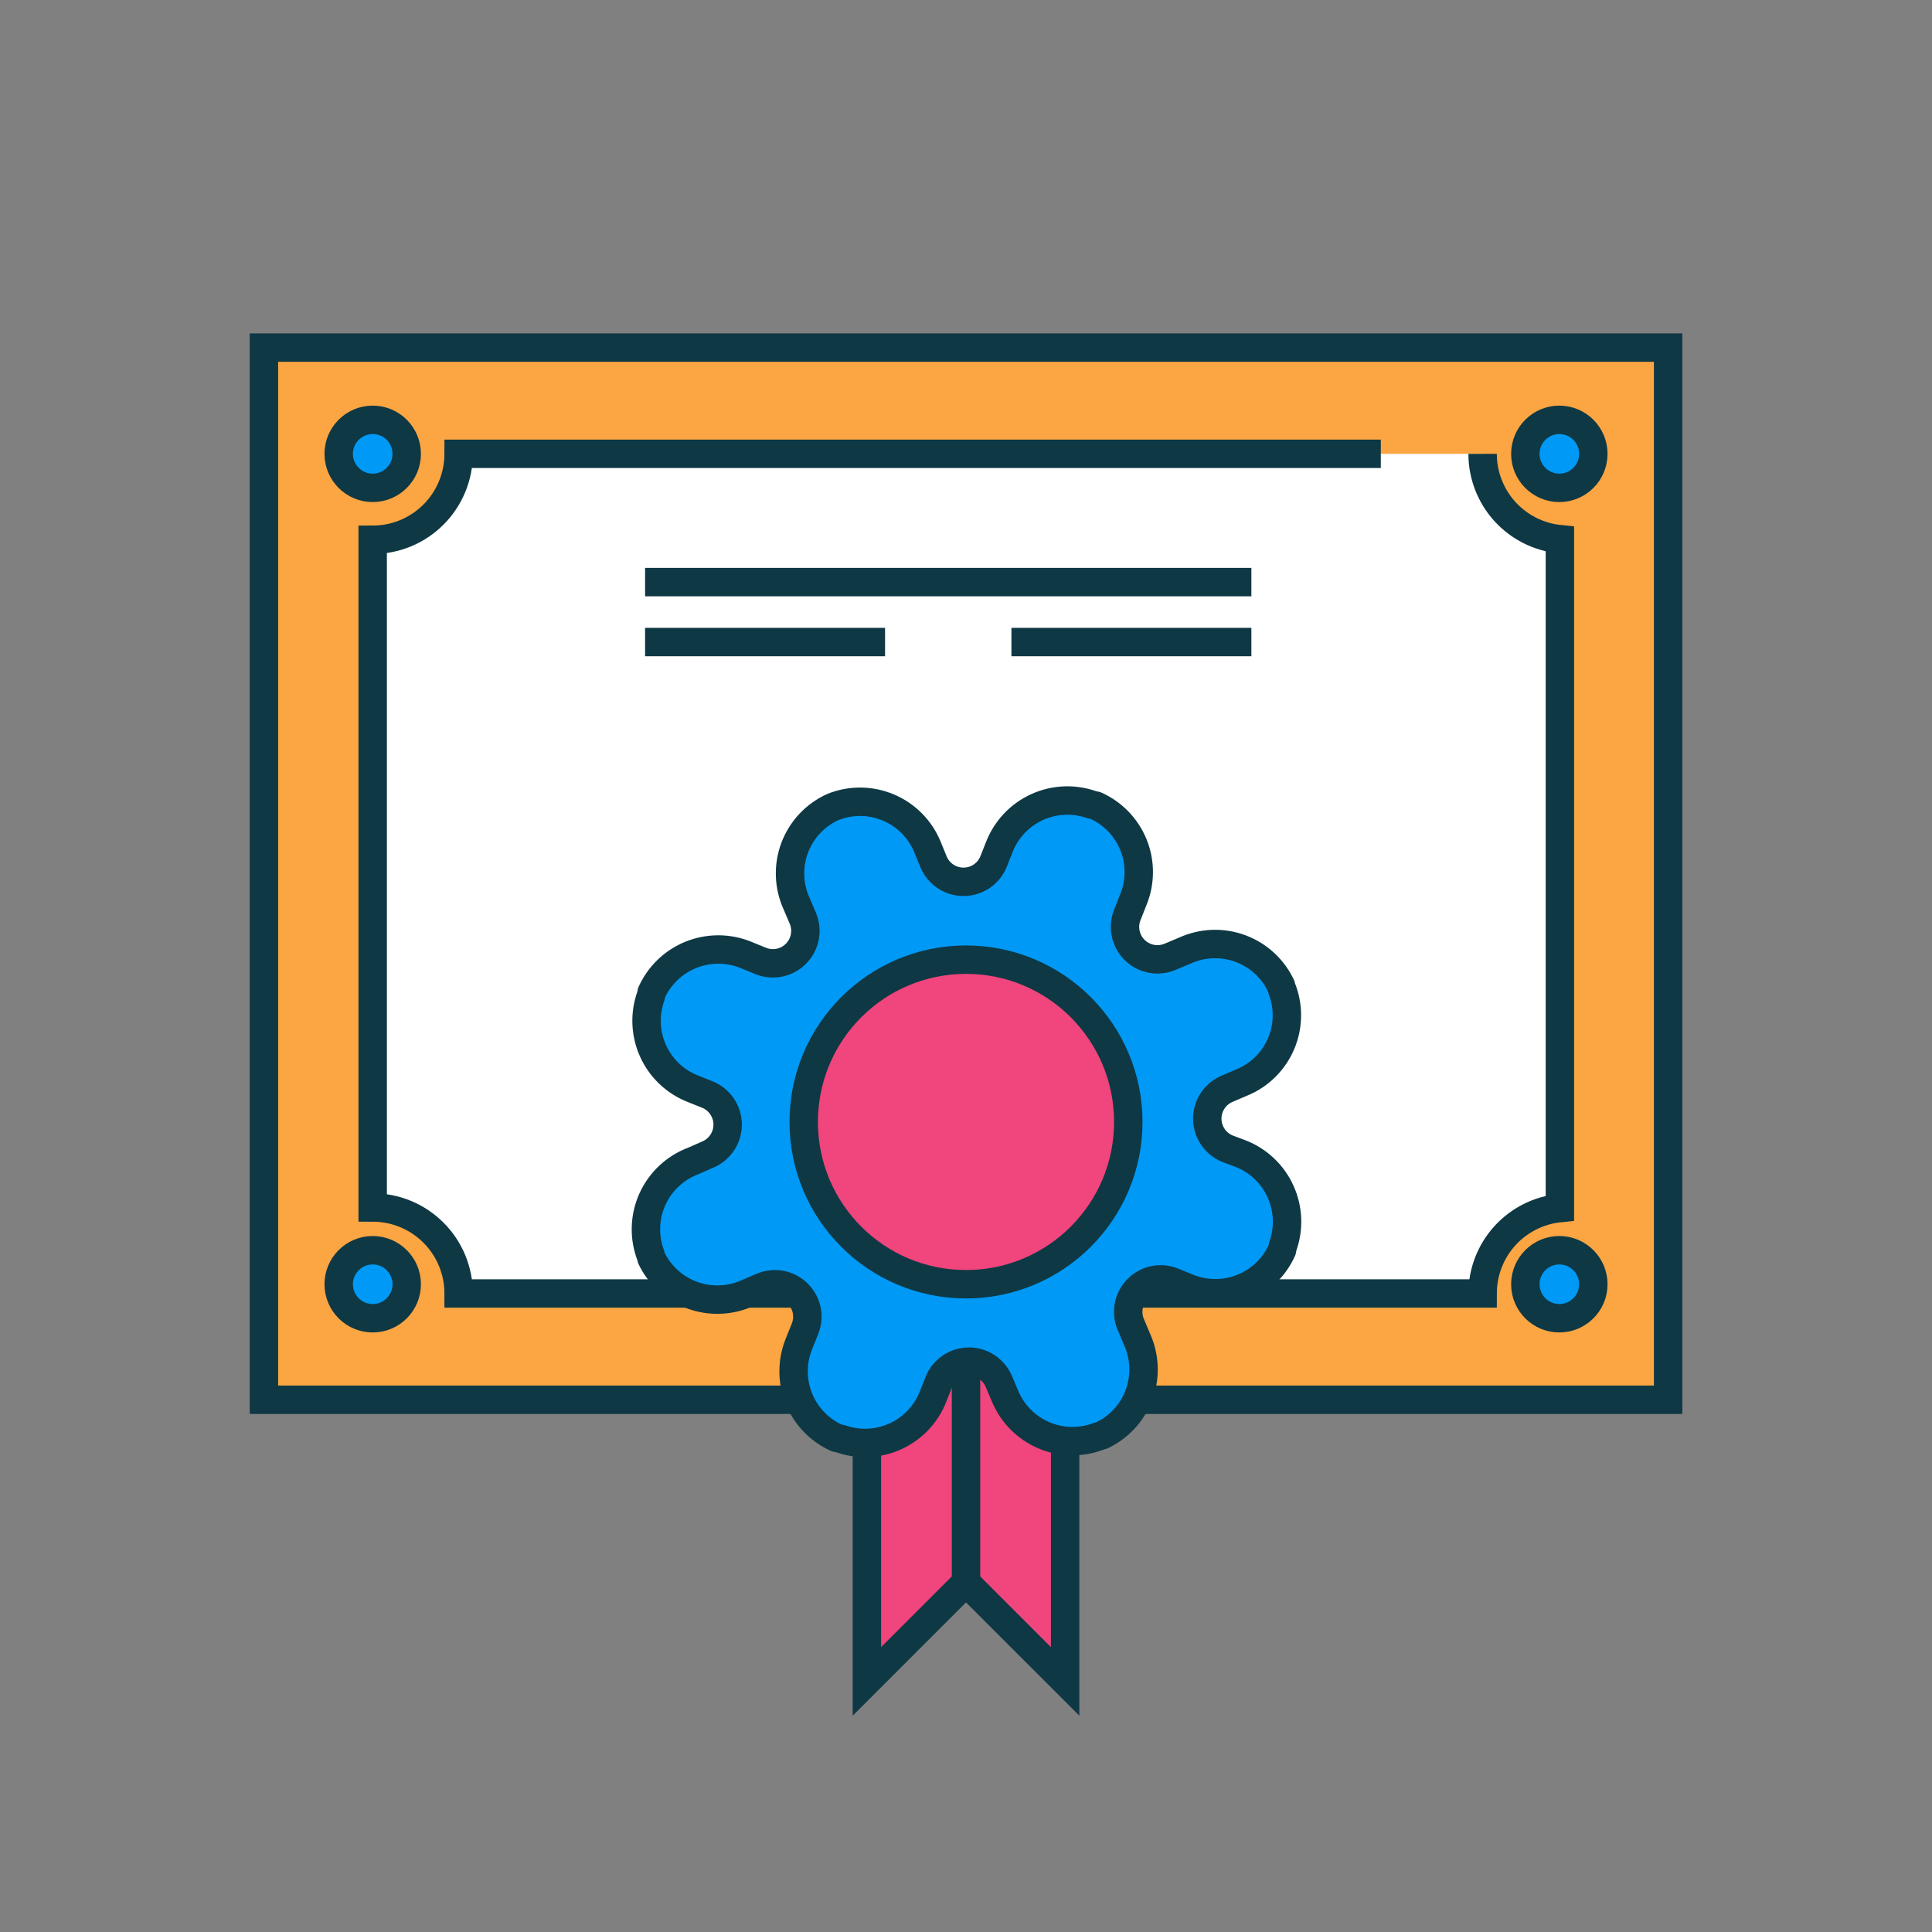 <svg width="68" height="68" viewBox="0 0 68 68" fill="none" xmlns="http://www.w3.org/2000/svg">
<rect x="0" y="0" width="68" height="68" fill="#808080" stroke="none"/>
<path d="M58.712 49.267V12.234L9.29 12.234V49.267H58.712Z" fill="#FBA543" stroke="#0E3844" stroke-miterlimit="10"/>
<path d="M52.183 15.973C52.183 16.722 52.461 17.444 52.964 18C53.467 18.555 54.158 18.904 54.903 18.978V42.52C54.158 42.594 53.467 42.943 52.964 43.498C52.461 44.054 52.183 44.776 52.183 45.526H16.143C16.143 44.723 15.824 43.953 15.257 43.386C14.689 42.818 13.92 42.499 13.117 42.499V18.999C13.92 18.999 14.689 18.68 15.257 18.112C15.824 17.545 16.143 16.775 16.143 15.973H48.6" fill="white"/>
<path d="M52.183 15.973C52.183 16.722 52.461 17.444 52.964 18C53.467 18.555 54.158 18.904 54.903 18.978V42.52C54.158 42.594 53.467 42.943 52.964 43.498C52.461 44.054 52.183 44.776 52.183 45.526H16.143C16.143 44.723 15.824 43.953 15.257 43.386C14.689 42.818 13.92 42.499 13.117 42.499V18.999C13.92 18.999 14.689 18.68 15.257 18.112C15.824 17.545 16.143 16.775 16.143 15.973H48.6" stroke="#0E3844" stroke-miterlimit="10"/>
<path d="M22.705 20.488H44.044" stroke="#0E3844" stroke-miterlimit="10"/>
<path d="M22.705 22.598H31.151" stroke="#0E3844" stroke-miterlimit="10"/>
<path d="M35.599 22.598H44.044" stroke="#0E3844" stroke-miterlimit="10"/>
<path d="M30.512 46.199V59.18L34 55.692L37.489 59.18V46.199H30.512Z" fill="#F0457D" stroke="#0E3844" stroke-miterlimit="10"/>
<path d="M43.194 40.427C42.986 40.34 42.809 40.193 42.684 40.006C42.559 39.818 42.492 39.598 42.492 39.373C42.492 39.147 42.559 38.927 42.684 38.739C42.809 38.552 42.986 38.406 43.194 38.319L43.704 38.101C44.332 37.845 44.832 37.35 45.094 36.725C45.357 36.1 45.361 35.397 45.105 34.769V34.735C44.966 34.427 44.768 34.15 44.522 33.919C44.276 33.688 43.986 33.509 43.67 33.39C43.355 33.271 43.018 33.216 42.681 33.227C42.344 33.239 42.012 33.317 41.705 33.457L41.188 33.674C40.98 33.763 40.751 33.788 40.529 33.747C40.307 33.705 40.102 33.599 39.94 33.441C39.779 33.283 39.668 33.081 39.621 32.859C39.574 32.638 39.594 32.408 39.679 32.199L39.883 31.682C40.143 31.058 40.147 30.356 39.892 29.729C39.637 29.102 39.145 28.602 38.523 28.336H38.461C37.828 28.101 37.128 28.125 36.512 28.402C35.896 28.68 35.414 29.189 35.17 29.819L34.966 30.335C34.879 30.543 34.733 30.721 34.545 30.846C34.358 30.971 34.138 31.037 33.912 31.037C33.687 31.037 33.467 30.971 33.279 30.846C33.092 30.721 32.945 30.543 32.858 30.335L32.641 29.805C32.383 29.18 31.889 28.683 31.266 28.421C30.643 28.158 29.942 28.152 29.315 28.404C29.008 28.543 28.731 28.741 28.5 28.987C28.269 29.234 28.089 29.523 27.97 29.839C27.851 30.155 27.796 30.491 27.808 30.828C27.819 31.166 27.897 31.497 28.037 31.804L28.255 32.314C28.343 32.522 28.369 32.752 28.327 32.974C28.286 33.196 28.179 33.401 28.021 33.562C27.863 33.724 27.661 33.835 27.44 33.881C27.219 33.928 26.989 33.908 26.779 33.824L26.262 33.613C25.638 33.356 24.937 33.355 24.311 33.609C23.686 33.863 23.185 34.353 22.917 34.973V35.034C22.682 35.668 22.706 36.368 22.983 36.984C23.26 37.6 23.769 38.082 24.399 38.325L24.909 38.529C25.117 38.616 25.294 38.763 25.419 38.95C25.544 39.138 25.611 39.358 25.611 39.584C25.611 39.809 25.544 40.029 25.419 40.217C25.294 40.404 25.117 40.551 24.909 40.638L24.399 40.862C24.081 40.982 23.79 41.163 23.542 41.397C23.295 41.63 23.096 41.91 22.957 42.22C22.819 42.531 22.743 42.866 22.735 43.206C22.727 43.546 22.786 43.884 22.91 44.201V44.242C23.193 44.86 23.71 45.342 24.347 45.58C24.984 45.818 25.69 45.794 26.31 45.513L26.82 45.295C27.027 45.206 27.256 45.179 27.479 45.22C27.701 45.26 27.907 45.366 28.069 45.523C28.231 45.68 28.343 45.882 28.391 46.103C28.438 46.324 28.419 46.554 28.336 46.764L28.125 47.288C27.869 47.911 27.867 48.611 28.122 49.236C28.376 49.86 28.866 50.36 29.485 50.627H29.553C30.187 50.862 30.887 50.838 31.503 50.56C32.119 50.283 32.601 49.774 32.845 49.144L33.049 48.627C33.136 48.42 33.282 48.242 33.469 48.117C33.657 47.992 33.877 47.926 34.103 47.926C34.328 47.926 34.548 47.992 34.736 48.117C34.923 48.242 35.07 48.42 35.157 48.627L35.374 49.138C35.633 49.763 36.129 50.26 36.752 50.522C37.376 50.785 38.078 50.79 38.706 50.538H38.74C39.048 50.4 39.325 50.201 39.556 49.955C39.787 49.709 39.967 49.42 40.086 49.104C40.204 48.788 40.26 48.452 40.248 48.114C40.236 47.777 40.159 47.445 40.019 47.138L39.801 46.621C39.712 46.414 39.687 46.184 39.728 45.962C39.77 45.74 39.876 45.535 40.034 45.374C40.192 45.212 40.395 45.101 40.616 45.054C40.837 45.008 41.067 45.028 41.277 45.112L41.793 45.323C42.418 45.581 43.119 45.584 43.745 45.329C44.371 45.075 44.872 44.584 45.139 43.963V43.895C45.374 43.262 45.352 42.563 45.075 41.947C44.799 41.331 44.292 40.849 43.663 40.603L43.194 40.427Z" fill="#0099F5" stroke="#0E3844" stroke-linejoin="bevel"/>
<path d="M34 45.201C37.155 45.201 39.712 42.644 39.712 39.489C39.712 36.335 37.155 33.777 34 33.777C30.845 33.777 28.288 36.335 28.288 39.489C28.288 42.644 30.845 45.201 34 45.201Z" fill="#F0457D" stroke="#0E3844" stroke-miterlimit="10"/>
<path d="M34 55.693V48.145" stroke="#0E3844" stroke-linejoin="bevel"/>
<path d="M13.118 17.171C13.779 17.171 14.315 16.635 14.315 15.974C14.315 15.313 13.779 14.777 13.118 14.777C12.457 14.777 11.921 15.313 11.921 15.974C11.921 16.635 12.457 17.171 13.118 17.171Z" fill="#0099F5" stroke="#0E3844" stroke-linejoin="bevel"/>
<path d="M54.883 17.171C55.544 17.171 56.08 16.635 56.08 15.974C56.08 15.313 55.544 14.777 54.883 14.777C54.222 14.777 53.687 15.313 53.687 15.974C53.687 16.635 54.222 17.171 54.883 17.171Z" fill="#0099F5" stroke="#0E3844" stroke-linejoin="bevel"/>
<path d="M13.118 46.398C13.779 46.398 14.315 45.862 14.315 45.201C14.315 44.54 13.779 44.004 13.118 44.004C12.457 44.004 11.921 44.54 11.921 45.201C11.921 45.862 12.457 46.398 13.118 46.398Z" fill="#0099F5" stroke="#0E3844" stroke-linejoin="bevel"/>
<path d="M54.883 46.398C55.544 46.398 56.08 45.862 56.08 45.201C56.08 44.54 55.544 44.004 54.883 44.004C54.222 44.004 53.687 44.54 53.687 45.201C53.687 45.862 54.222 46.398 54.883 46.398Z" fill="#0099F5" stroke="#0E3844" stroke-linejoin="bevel"/>
</svg>
